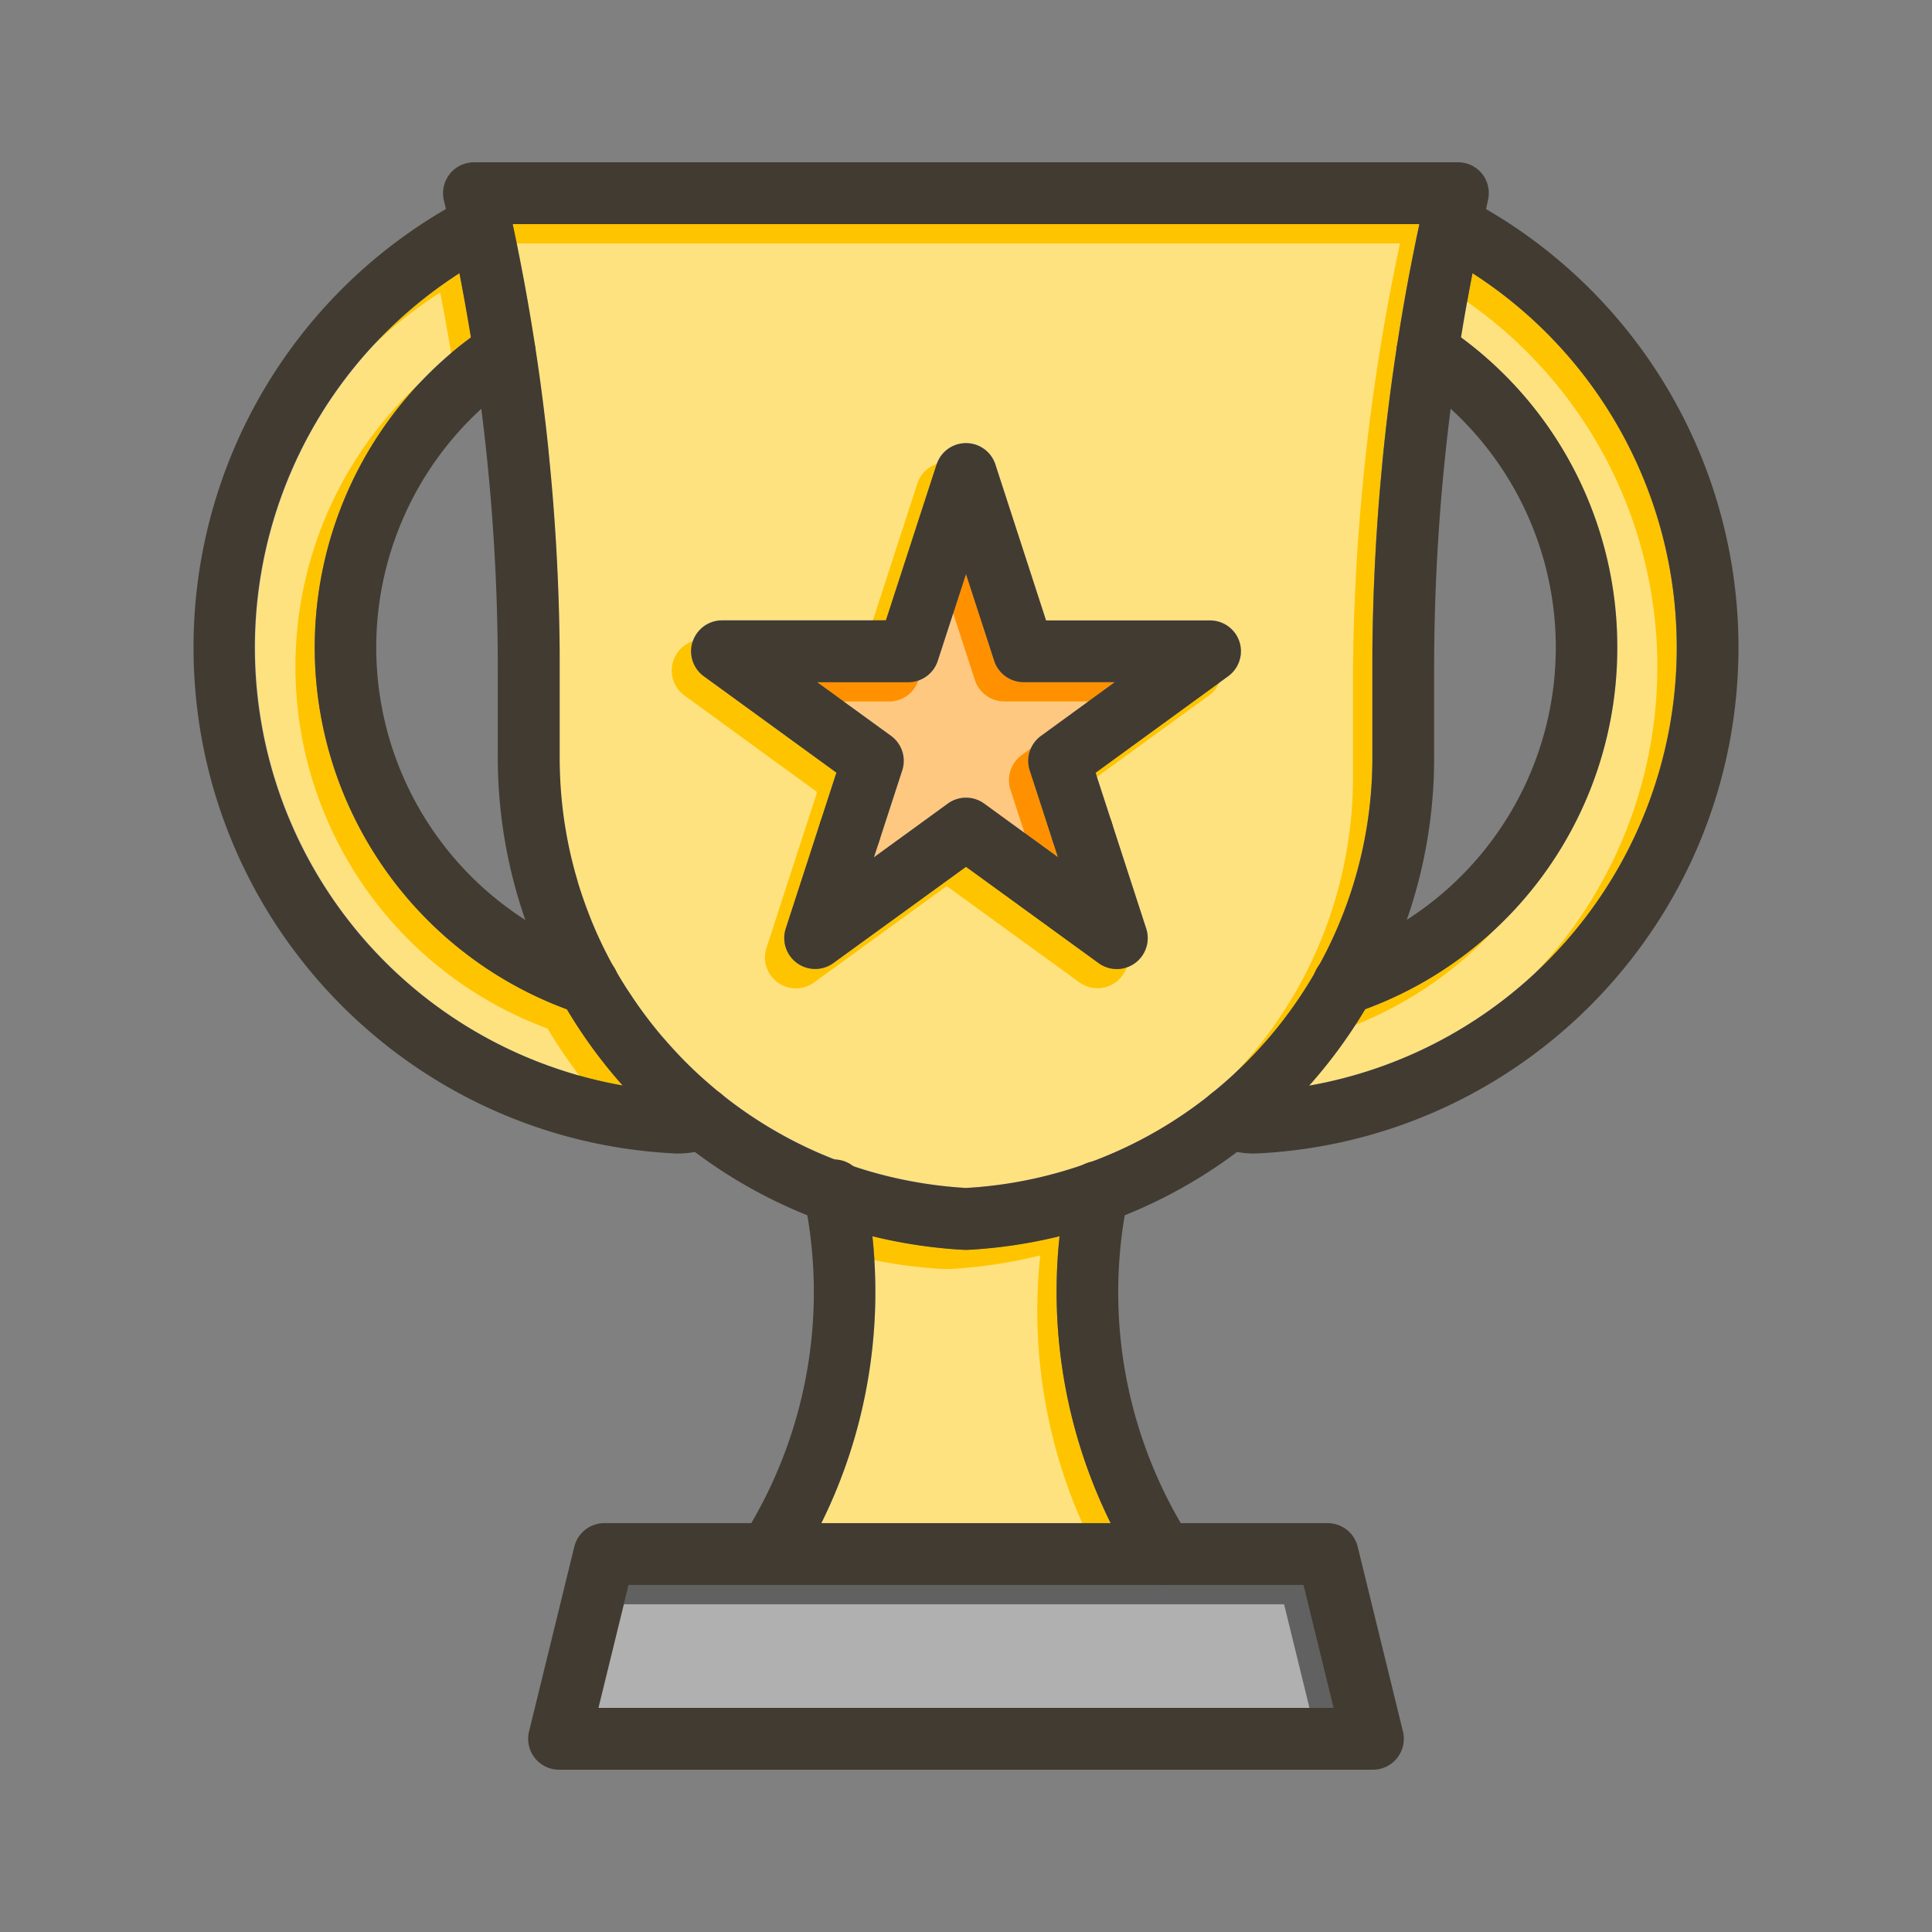 <svg id="Layer_1" viewBox="0 0 1000 1000" xmlns="http://www.w3.org/2000/svg" data-name="Layer 1"><rect x="0" y="0" width="1000" height="1000" fill="#808080" stroke="none"/><path d="m265.3 116c.58 2.71 1.15 5.43 1.71 8.14.53 2.55 1 5.09 1.55 7.64.3 1.5.59 3 .89 4.51.22 1.16.45 2.33.67 3.5q1.08 5.61 2.09 11.25c.15.8.29 1.61.43 2.42.22 1.18.43 2.36.63 3.55q.44 2.44.84 4.89.84 4.88 1.62 9.78.64 4 1.26 8c.26 1.7.52 3.4.77 5.11q.28 1.85.54 3.69c.05.31.1.61.13.92.25 1.7.5 3.4.73 5.1q1.14 8.12 2.14 16.24.66 5.19 1.24 10.38c.21 1.73.4 3.46.58 5.19s.38 3.46.56 5.19c.37 3.47.71 6.94 1 10.4.16 1.58.31 3.15.44 4.73l.18 1.91.33 3.77q.65 7.57 1.19 15.14c.16 2.12.3 4.25.44 6.37q.42 6.19.75 12.41c.09 1.6.18 3.2.26 4.79.14 2.92.28 5.84.4 8.76.07 1.56.13 3.12.19 4.68.14 3.61.26 7.23.36 10.84 0 1.15.07 2.29.09 3.43q.24 9.33.31 18.65v2.75q0 3.06 0 6.12v45.87q0 6.56.38 13c.06 1.08.13 2.16.21 3.23.06.89.13 1.77.21 2.65s.17 2 .27 3q.36 3.69.84 7.33c.06.52.13 1 .2 1.54q.53 3.82 1.2 7.61.18 1.11.39 2.22c.16.88.33 1.76.5 2.63q.57 2.91 1.21 5.77c.21.9.41 1.81.63 2.71.17.72.34 1.43.52 2.14s.28 1.14.43 1.71.35 1.37.54 2.05.29 1.09.44 1.63.34 1.25.53 1.87c.26.92.53 1.85.8 2.77v.09c.28.95.57 1.89.87 2.84q1.74 5.57 3.77 11c.26.68.51 1.37.77 2q1.44 3.78 3 7.47c.28.66.56 1.32.85 2 .41.95.83 1.89 1.26 2.83s.86 1.87 1.3 2.8c1.31 2.79 2.68 5.56 4.11 8.28.46.88.93 1.76 1.4 2.64.09.17.18.34.28.51.39.72.78 1.43 1.19 2.15s.76 1.37 1.15 2q1.92 3.38 4 6.67c.4.65.81 1.3 1.22 1.95.64 1 1.29 2 2 3 .5.77 1 1.53 1.52 2.3q1.83 2.72 3.74 5.37c.46.65.94 1.3 1.41 1.94.6.82 1.21 1.64 1.82 2.45l1.86 2.43q2.92 3.76 6 7.4c.58.69 1.17 1.38 1.76 2l1.59 1.81q2.24 2.53 4.56 5l1.87 2c1.5 1.55 3 3.07 4.55 4.57.73.72 1.46 1.42 2.2 2.13.57.55 1.15 1.09 1.72 1.62.92.86 1.84 1.7 2.77 2.54l1.14 1c.37.34.75.67 1.14 1 .76.67 1.53 1.34 2.31 2l2.34 2c.63.53 1.27 1.05 1.91 1.56l.46.38c.19.14.37.29.55.44 1.1.88 2.2 1.75 3.31 2.6l1.67 1.28 1.68 1.26q2.61 1.93 5.26 3.78c.53.37 1.06.75 1.6 1.11a223.41 223.41 0 0 0 22.88 13.73c.7.37 1.39.72 2.09 1.07q2.73 1.4 5.49 2.7c.79.38 1.58.75 2.38 1.11l1.84.83c1 .44 2 .88 2.95 1.3l.4.17c1.23.53 2.45 1 3.69 1.54l.93.38 2.28.91q3.69 1.44 7.44 2.74c1.09.38 2.19.76 3.29 1.12l.85.28q3.34 1.1 6.75 2.09l.8.23c1.12.32 2.25.64 3.38.94.48.14 1 .27 1.46.39q5 1.32 10.08 2.41l2.55.53.36.07c.88.18 1.75.35 2.63.51a223.57 223.57 0 0 0 28.65 3.65 222.29 222.29 0 0 0 126.59-48.54c.19-.17.38-.32.58-.47a222.82 222.82 0 0 0 83.13-173.75v-45.87q0-3.06 0-6.12c0-.91 0-1.83 0-2.75q.07-9.33.31-18.65c0-1.14.06-2.28.09-3.43.1-3.61.22-7.23.36-10.84.06-1.56.12-3.12.19-4.68.12-2.92.26-5.84.4-8.76.08-1.59.17-3.19.26-4.79q.33-6.21.75-12.41c.14-2.12.28-4.25.44-6.37q.54-7.57 1.19-15.14l.33-3.77.18-1.91c.13-1.58.28-3.15.44-4.73.33-3.46.67-6.93 1-10.4.18-1.73.36-3.46.56-5.19s.37-3.46.58-5.19q.59-5.19 1.24-10.38 1-8.13 2.14-16.24c.23-1.7.48-3.4.73-5.1 0-.31.08-.61.13-.92q.25-1.84.54-3.69c.25-1.71.51-3.41.77-5.11q.62-4 1.26-8 .78-4.91 1.62-9.78.4-2.44.84-4.89c.2-1.19.41-2.37.63-3.55.14-.81.28-1.62.43-2.42q1-5.64 2.09-11.25c.22-1.17.45-2.34.67-3.5.3-1.51.59-3 .89-4.51.51-2.55 1-5.09 1.55-7.64.56-2.71 1.13-5.43 1.71-8.14zm370.42 234-68.66 49.89 8.13 25 .35 1.07 17.73 54.59a16 16 0 0 1 -24.62 17.89l-68.65-49.79-68.66 49.88a16 16 0 0 1 -24.62-17.89l17.73-54.59.35-1.07 8.13-25-68.65-49.98a16 16 0 0 1 9.41-28.94h84.87l26.22-80.72a16 16 0 0 1 30.44 0l26.22 80.72h84.87a16 16 0 0 1 9.41 28.94z" fill="#ffc400"/><path d="m544.89 435.25 2.74 8.45-38.23-27.78a16 16 0 0 0 -18.8 0l-38.23 27.78 14.63-44.94a16 16 0 0 0 -5.81-17.89l-38.26-27.77h47.25a16 16 0 0 0 15.22-11.1l14.6-44.9 14.6 44.9a16 16 0 0 0 15.22 11.06h47.25l-38.23 27.77a16 16 0 0 0 -5.84 17.93z" fill="#ff9100"/><path d="m574.86 788.38h-149.72a270.59 270.59 0 0 0 26.43-148.55 256.33 256.33 0 0 0 47.57 7.06h.86.86a256.33 256.33 0 0 0 47.57-7.06 270.59 270.59 0 0 0 26.43 148.55z" fill="#ffc400"/><path d="m690.23 884h-380.46l15.59-63.62h349.28z" fill="#616161"/><path d="m322.38 561.89a230.3 230.3 0 0 1 -84.54-420.49q3.24 16.54 5.94 33.18a199.67 199.67 0 0 0 49.64 347.8 256.2 256.2 0 0 0 28.96 39.51z" fill="#ffc400"/><path d="m867.83 335.07a230.2 230.2 0 0 1 -190.21 226.82 256.37 256.37 0 0 0 29-39.51 199.65 199.65 0 0 0 49.63-347.79q2.71-16.64 5.95-33.18a230.11 230.11 0 0 1 105.63 193.66z" fill="#ffc400"/><g fill="#fff" opacity=".5"><path d="m255.3 126c.58 2.71 1.15 5.43 1.71 8.14.53 2.55 1 5.09 1.55 7.64.3 1.5.59 3 .89 4.51.22 1.16.45 2.33.67 3.5q1.08 5.61 2.09 11.25c.15.8.29 1.61.43 2.42.22 1.18.43 2.36.63 3.55q.44 2.44.84 4.89.84 4.88 1.62 9.78.64 4 1.26 8c.26 1.7.52 3.4.77 5.11q.28 1.85.54 3.69c.05.31.1.61.13.92.25 1.7.5 3.4.73 5.1q1.14 8.12 2.14 16.24.66 5.19 1.24 10.38c.21 1.73.4 3.46.58 5.19s.38 3.46.56 5.19c.37 3.47.71 6.94 1 10.4.16 1.58.31 3.15.44 4.73l.18 1.91.33 3.77q.65 7.57 1.19 15.14c.16 2.12.3 4.25.44 6.37q.42 6.19.75 12.41c.09 1.6.18 3.2.26 4.79.14 2.92.28 5.84.4 8.76.07 1.56.13 3.12.19 4.68.14 3.61.26 7.23.36 10.84 0 1.15.07 2.29.09 3.43q.24 9.33.31 18.65v2.75q0 3.06 0 6.12v45.87q0 6.56.38 13c.06 1.08.13 2.16.21 3.23.06.89.13 1.77.21 2.65s.17 2 .27 3q.36 3.69.84 7.33c.06.52.13 1 .2 1.54q.53 3.82 1.2 7.61.18 1.11.39 2.22c.16.88.33 1.76.5 2.63q.57 2.91 1.21 5.77c.21.9.41 1.81.63 2.71.17.72.34 1.43.52 2.14s.28 1.14.43 1.71.35 1.37.54 2.05.29 1.09.44 1.63.34 1.25.53 1.87c.26.92.53 1.85.8 2.77v.09c.28.95.57 1.89.87 2.84q1.74 5.57 3.77 11c.26.68.51 1.37.77 2q1.44 3.78 3 7.47c.28.66.56 1.32.85 2 .41.95.83 1.89 1.26 2.83s.86 1.87 1.3 2.8c1.31 2.79 2.68 5.56 4.11 8.28.46.88.93 1.76 1.4 2.64.09.17.18.34.28.51.39.72.78 1.43 1.19 2.15s.76 1.37 1.15 2.05q1.92 3.38 4 6.67c.4.65.81 1.3 1.22 2 .64 1 1.29 2 2 3 .5.77 1 1.53 1.52 2.3q1.83 2.72 3.74 5.37c.46.65.94 1.3 1.41 1.94.6.82 1.21 1.64 1.82 2.45l1.86 2.43q2.92 3.76 6 7.4c.58.69 1.17 1.38 1.76 2l1.59 1.81q2.24 2.53 4.56 5l1.87 2c1.5 1.55 3 3.07 4.55 4.57.73.72 1.46 1.42 2.2 2.13.57.55 1.15 1.09 1.72 1.62.92.86 1.84 1.7 2.77 2.54l1.14 1c.37.34.75.67 1.14 1 .76.67 1.53 1.34 2.31 2l2.34 2c.63.53 1.27 1.05 1.91 1.56l.46.38c.19.14.37.29.55.44 1.1.88 2.2 1.75 3.31 2.6l1.67 1.28 1.68 1.26q2.61 1.93 5.26 3.78c.53.37 1.06.75 1.6 1.11a223.41 223.41 0 0 0 22.88 13.73c.7.37 1.39.72 2.09 1.07q2.73 1.4 5.49 2.7c.79.38 1.58.75 2.38 1.11l1.84.83c1 .44 2 .88 2.95 1.3l.4.17c1.23.53 2.45 1 3.69 1.54l.93.38 2.28.91q3.69 1.44 7.44 2.74c1.09.38 2.19.76 3.29 1.12l.85.28q3.34 1.1 6.75 2.09l.8.23c1.12.32 2.25.64 3.38.94.48.14 1 .27 1.46.39q5 1.32 10.08 2.41l2.55.53.36.07c.88.18 1.75.35 2.63.51a223.57 223.57 0 0 0 28.65 3.55 222.29 222.29 0 0 0 126.59-48.54c.19-.17.38-.32.58-.47a222.82 222.82 0 0 0 83.13-173.75v-45.87q0-3.06 0-6.12c0-.91 0-1.83 0-2.75q.07-9.33.31-18.65c0-1.14.06-2.28.09-3.43.1-3.61.22-7.23.36-10.84.06-1.56.12-3.12.19-4.68.12-2.92.26-5.84.4-8.76.08-1.59.17-3.19.26-4.79q.33-6.21.75-12.41c.14-2.12.28-4.25.44-6.37q.54-7.57 1.19-15.14l.33-3.77.18-1.91c.13-1.58.28-3.15.44-4.73.33-3.46.67-6.93 1-10.4.18-1.73.36-3.46.56-5.19s.37-3.46.58-5.19q.59-5.19 1.24-10.38 1-8.13 2.14-16.24c.23-1.7.48-3.4.73-5.1 0-.31.08-.61.13-.92q.25-1.84.54-3.69c.25-1.71.51-3.41.77-5.11q.62-4 1.26-8 .78-4.91 1.62-9.78.4-2.44.84-4.89c.2-1.19.41-2.37.63-3.55.14-.81.28-1.62.43-2.42q1-5.64 2.09-11.25c.22-1.17.45-2.34.67-3.5.3-1.51.59-3 .89-4.51.51-2.55 1-5.09 1.55-7.64.56-2.71 1.13-5.43 1.71-8.14zm370.42 234-68.66 49.89 8.13 25 .35 1.07 17.73 54.59a16 16 0 0 1 -24.62 17.89l-68.65-49.79-68.66 49.88a16 16 0 0 1 -24.62-17.89l17.73-54.59.35-1.07 8.13-25-68.65-49.98a16 16 0 0 1 9.41-28.94h84.87l26.22-80.72a16 16 0 0 1 30.44 0l26.22 80.72h84.87a16 16 0 0 1 9.41 28.94z"/><path d="m534.89 445.25 2.74 8.45-38.23-27.78a16 16 0 0 0 -18.8 0l-38.23 27.78 14.63-44.94a16 16 0 0 0 -5.81-17.89l-38.26-27.77h47.25a16 16 0 0 0 15.22-11.1l14.6-44.9 14.6 44.9a16 16 0 0 0 15.22 11.06h47.25l-38.23 27.77a16 16 0 0 0 -5.84 17.93z"/><path d="m564.86 798.38h-149.72a267.73 267.73 0 0 0 23.74-72.18 269.6 269.6 0 0 0 2.69-76.37 256.33 256.33 0 0 0 47.57 7.06h.86.86a256.33 256.33 0 0 0 47.57-7.06 270.59 270.59 0 0 0 26.43 148.55z"/><path d="m680.23 894h-380.46l15.59-63.62h349.28z"/><path d="m312.38 571.89a230.3 230.3 0 0 1 -84.54-420.49q3.24 16.54 5.94 33.18a199.67 199.67 0 0 0 49.64 347.8 256.2 256.2 0 0 0 28.96 39.51z"/><path d="m857.83 345.07a230.2 230.2 0 0 1 -190.21 226.82 256.37 256.37 0 0 0 29-39.51 199.65 199.65 0 0 0 49.63-347.79q2.71-16.64 5.95-33.18a230.11 230.11 0 0 1 105.63 193.66z"/></g><g fill="#413b32"><path d="m767.21 90.06a16 16 0 0 0 -12.54-6.06h-509.34a16 16 0 0 0 -15.58 19.64c.36 1.52.71 3 1.05 4.57q3.8 16.53 7 33.19t5.94 33.18q3 18.43 5.37 36.95a1066.81 1066.81 0 0 1 8.55 134.72v45.87a255.34 255.34 0 0 0 160.13 236.88 251.56 251.56 0 0 0 33.78 10.88 256.33 256.33 0 0 0 47.57 7.06h.86.86a256.33 256.33 0 0 0 47.57-7.06 253.9 253.9 0 0 0 91.83-43.59 256.37 256.37 0 0 0 66.32-73.86 254.31 254.31 0 0 0 21.53-46.18 254.68 254.68 0 0 0 14.19-84.06v-45.94a1068.6 1068.6 0 0 1 8.55-134.73q2.35-18.53 5.36-36.94 2.71-16.64 5.95-33.18t7-33.19c.34-1.52.69-3 1-4.57a16 16 0 0 0 -2.95-13.58zm-140 475.81c-.2.15-.39.3-.58.47a222.29 222.29 0 0 1 -126.63 48.54 223.57 223.57 0 0 1 -28.58-3.49c-.88-.16-1.75-.33-2.63-.51l-.36-.07-2.55-.53q-5.08-1.08-10.08-2.41c-.49-.12-1-.25-1.46-.39-1.13-.3-2.26-.62-3.38-.94l-.8-.23q-3.41-1-6.75-2.09l-.85-.28c-1.1-.36-2.2-.74-3.29-1.12q-3.75-1.3-7.44-2.74l-2.28-.91-.93-.38c-1.24-.5-2.46-1-3.69-1.54l-.4-.17c-1-.42-2-.86-2.95-1.3l-1.84-.83c-.8-.36-1.59-.73-2.38-1.11q-2.76-1.3-5.49-2.7c-.7-.35-1.39-.7-2.09-1.07a223.41 223.41 0 0 1 -22.88-13.73c-.54-.36-1.07-.74-1.6-1.11q-2.66-1.85-5.26-3.78l-1.68-1.26-1.67-1.28c-1.11-.85-2.21-1.72-3.31-2.6-.18-.15-.36-.3-.55-.44l-.46-.38c-.64-.51-1.28-1-1.91-1.56l-2.34-2c-.78-.66-1.55-1.33-2.31-2-.39-.34-.77-.67-1.14-1l-1.14-1c-.93-.84-1.85-1.68-2.77-2.54-.57-.53-1.15-1.07-1.72-1.62-.74-.71-1.47-1.41-2.2-2.13-1.54-1.5-3-3-4.55-4.57l-1.87-2q-2.32-2.46-4.56-5l-1.59-1.81c-.59-.67-1.18-1.36-1.76-2q-3.08-3.63-6-7.4l-1.86-2.43c-.61-.81-1.22-1.63-1.82-2.45-.47-.64-.95-1.29-1.41-1.94q-1.91-2.65-3.74-5.37c-.51-.77-1-1.53-1.52-2.3-.67-1-1.32-2-2-3-.41-.65-.82-1.3-1.22-1.95q-2.06-3.3-4-6.67c-.39-.68-.77-1.37-1.15-2s-.8-1.43-1.19-2.15c-.1-.17-.19-.34-.28-.51-.47-.88-.94-1.76-1.4-2.64-1.43-2.72-2.8-5.49-4.11-8.28-.44-.93-.87-1.87-1.3-2.8s-.85-1.88-1.26-2.83c-.29-.66-.57-1.32-.85-2q-1.59-3.69-3-7.47c-.26-.67-.51-1.36-.77-2q-2-5.44-3.77-11c-.3-.95-.59-1.89-.87-2.84v-.09c-.27-.92-.54-1.85-.8-2.77-.19-.62-.36-1.24-.53-1.87s-.29-1.08-.44-1.63-.37-1.36-.54-2.05-.29-1.14-.43-1.71-.35-1.42-.52-2.14c-.22-.9-.42-1.81-.63-2.71q-.64-2.86-1.21-5.77c-.18-.87-.34-1.75-.5-2.63s-.28-1.48-.39-2.22q-.67-3.78-1.2-7.61c-.07-.51-.14-1-.2-1.54q-.48-3.64-.84-7.33c-.1-1-.19-2-.27-3s-.15-1.76-.21-2.65c-.08-1.07-.15-2.15-.21-3.23q-.37-6.47-.38-13v-46.03q0-3.06 0-6.12c0-.91 0-1.83 0-2.75q-.07-9.33-.31-18.65c0-1.14-.06-2.28-.09-3.43-.1-3.61-.22-7.23-.36-10.84-.06-1.56-.12-3.12-.19-4.68-.12-2.92-.26-5.84-.4-8.76-.08-1.59-.17-3.19-.26-4.79q-.33-6.21-.75-12.41c-.14-2.12-.28-4.25-.44-6.37q-.54-7.57-1.19-15.14l-.33-3.77-.18-1.91c-.14-1.58-.29-3.15-.44-4.73-.33-3.46-.67-6.93-1-10.4-.18-1.73-.37-3.46-.56-5.19s-.38-3.46-.58-5.19q-.6-5.2-1.24-10.38-1-8.13-2.14-16.24c-.23-1.7-.48-3.4-.73-5.1 0-.31-.08-.61-.13-.92q-.26-1.84-.54-3.69c-.25-1.71-.51-3.41-.77-5.11q-.62-4-1.26-8-.78-4.91-1.62-9.78-.41-2.44-.84-4.89c-.2-1.19-.41-2.37-.63-3.55-.14-.81-.28-1.62-.43-2.42q-1-5.64-2.09-11.25c-.22-1.17-.45-2.34-.67-3.5-.3-1.51-.59-3-.89-4.51-.51-2.55-1-5.09-1.55-7.64-.56-2.71-1.13-5.43-1.71-8.14h469.33c-.58 2.71-1.15 5.43-1.71 8.14-.53 2.55-1 5.09-1.55 7.64-.3 1.5-.59 3-.89 4.51-.22 1.16-.45 2.33-.67 3.5q-1.08 5.61-2.09 11.25c-.15.8-.29 1.61-.43 2.42-.22 1.18-.43 2.36-.63 3.55q-.43 2.44-.84 4.89-.84 4.88-1.62 9.78c-.4 2.47-.79 5-1.17 7.44l-.09.56c-.26 1.7-.52 3.4-.77 5.11q-.29 1.85-.54 3.69c-.05.31-.1.61-.13.92-.25 1.7-.5 3.4-.73 5.1q-1.14 8.12-2.14 16.24-.65 5.17-1.24 10.38c-.2 1.73-.39 3.46-.58 5.19s-.38 3.46-.56 5.19c-.37 3.47-.71 6.94-1 10.4-.15 1.58-.3 3.15-.44 4.73l-.18 1.91-.33 3.77q-.65 7.57-1.19 15.14c-.16 2.12-.3 4.25-.44 6.37q-.42 6.19-.75 12.41c-.09 1.6-.18 3.2-.26 4.79-.14 2.92-.28 5.84-.4 8.76-.07 1.56-.13 3.12-.19 4.68-.14 3.61-.26 7.23-.36 10.84 0 1.15-.07 2.29-.09 3.43q-.24 9.33-.31 18.65v2.75q0 3.06 0 6.12v45.87a222.82 222.82 0 0 1 -83.21 173.75z"/><path d="m641.53 332.15a16 16 0 0 0 -15.22-11h-84.87l-26.22-80.72a16 16 0 0 0 -30.44 0l-26.22 80.67h-84.87a16 16 0 0 0 -9.41 28.9l68.66 49.89-8.13 25-.35 1.07-17.73 54.59a16 16 0 0 0 24.62 17.89l68.65-49.79 68.66 49.88a16 16 0 0 0 24.62-17.89l-17.73-54.59-.35-1.05-8.13-25 68.65-50a16 16 0 0 0 5.81-17.85zm-102.69 48.72a16 16 0 0 0 -5.84 17.89l11.86 36.49 2.74 8.45-38.2-27.78a16 16 0 0 0 -18.8 0l-38.23 27.78 14.63-44.94a16 16 0 0 0 -5.81-17.89l-38.26-27.77h47.25a16 16 0 0 0 15.22-11.1l14.6-44.9 14.6 44.9a16 16 0 0 0 15.22 11.06h47.25z"/><path d="m448.88 716.2a268.48 268.48 0 0 1 -37.55 96.74 16 16 0 0 1 -27-17.12q2.34-3.69 4.53-7.44a236.79 236.79 0 0 0 29-159.43c-.48-2.84-1-5.69-1.6-8.53a16 16 0 1 1 31.27-6.42q2.66 12.88 4 25.86a269.6 269.6 0 0 1 -2.65 76.34z"/><path d="m610.75 817.89a16 16 0 0 1 -22.08-4.95 270.25 270.25 0 0 1 -40.24-173.11q1.4-13 4-25.86a16 16 0 1 1 31.34 6.45c-.59 2.84-1.12 5.69-1.6 8.53a236.79 236.79 0 0 0 29 159.43q2.19 3.75 4.53 7.44a16 16 0 0 1 -4.95 22.07z"/><path d="m726.16 896.19-23.42-95.62a16 16 0 0 0 -15.54-12.19h-374.4a16 16 0 0 0 -15.54 12.19l-23.42 95.62a16 16 0 0 0 15.54 19.81h421.24a16 16 0 0 0 15.54-19.81zm-416.39-12.19 15.59-63.62h349.28l15.59 63.62z"/><path d="m560.17 446.49a16 16 0 0 1 -16-16 16 16 0 1 1 16 16z"/><path d="m319.5 514.3a16 16 0 0 1 -20.23 10.13c-2-.65-3.92-1.34-5.85-2a199.67 199.67 0 0 1 -49.64-347.8q4.18-3.09 8.56-6a16 16 0 1 1 17.66 26.69 167.49 167.49 0 0 0 39.41 298.75 16 16 0 0 1 10.09 20.23z"/><path d="m369.34 593.35a47.09 47.09 0 0 1 -18.32 3.7c-.92 0-1.76 0-2.56-.07-139.24-7.33-248.29-122.37-248.29-261.91a262.12 262.12 0 0 1 130.63-226.86q5.34-3.12 10.85-6a16 16 0 1 1 14.74 28.4q-9.54 5-18.55 10.76a230.17 230.17 0 0 0 112.34 423.63h.11a14.7 14.7 0 0 0 6.64-1.18 16 16 0 0 1 15.9 2c.19.14.37.29.55.44a16 16 0 0 1 -4 27z"/><path d="m899.83 335.07c0 139.54-109.05 254.58-248.29 261.91-.8 0-1.64.07-2.56.07a47.09 47.09 0 0 1 -18.32-3.7 16 16 0 0 1 -4.07-27c.19-.17.38-.32.58-.47a16 16 0 0 1 15.9-2 14.6 14.6 0 0 0 6.64 1.18h.11a232.65 232.65 0 0 0 27.8-3.14 230.3 230.3 0 0 0 84.54-420.52q-9-5.81-18.55-10.76a16 16 0 1 1 14.74-28.4q5.5 2.85 10.85 6a262.12 262.12 0 0 1 130.63 226.83z"/><path d="m837.1 335.07a199.13 199.13 0 0 1 -130.52 187.3c-1.93.71-3.88 1.4-5.85 2a16 16 0 1 1 -10.1-30.36 167.3 167.3 0 0 0 37.48-17.88 167.43 167.43 0 0 0 1.89-280.81 16 16 0 0 1 -7-15.64l.09-.56a16 16 0 0 1 24.56-10.51q4.37 2.88 8.55 6a198.77 198.77 0 0 1 80.9 160.46z"/><path d="m439.83 446.49a16 16 0 0 1 -16-16 16 16 0 1 1 16 16z"/></g></svg>